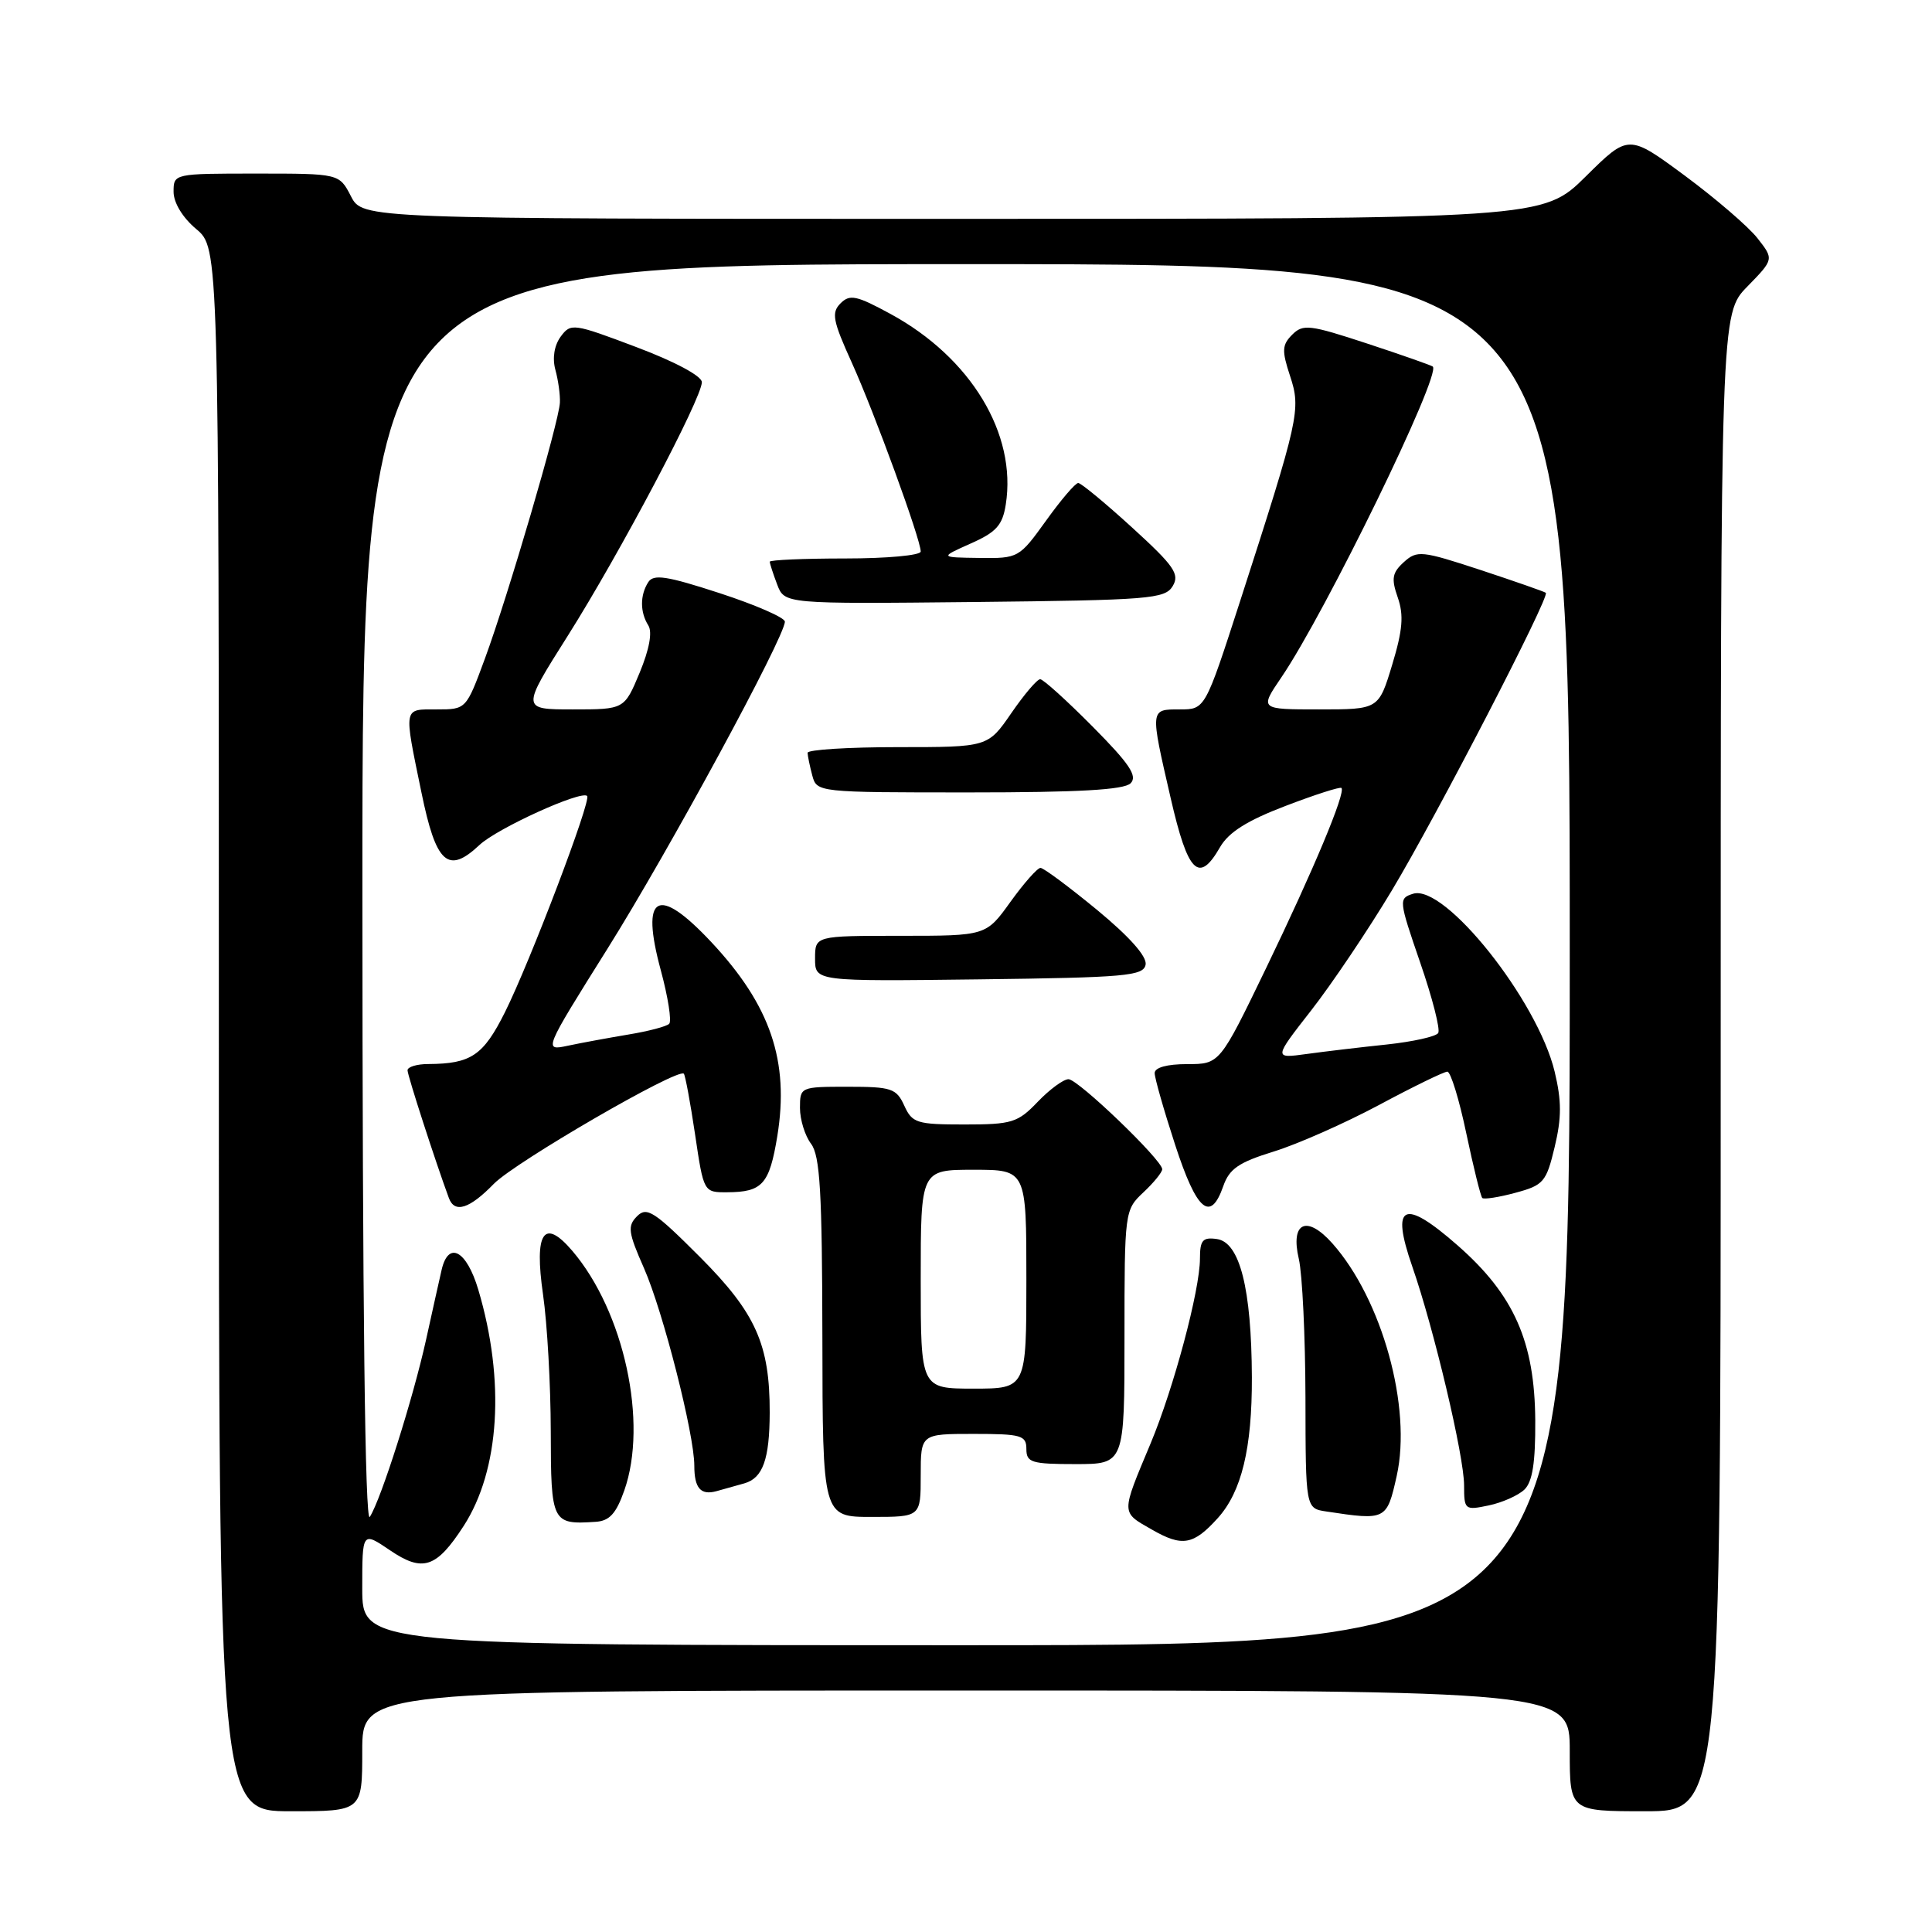 <?xml version="1.0" encoding="UTF-8" standalone="no"?>
<!DOCTYPE svg PUBLIC "-//W3C//DTD SVG 1.1//EN" "http://www.w3.org/Graphics/SVG/1.1/DTD/svg11.dtd" >
<svg xmlns="http://www.w3.org/2000/svg" xmlns:xlink="http://www.w3.org/1999/xlink" version="1.1" viewBox="0 0 256 256">
 <g >
 <path fill="currentColor"
d=" M 48.00 232.00 C 48.00 224.00 48.00 224.00 128.00 224.00 C 208.00 224.00 208.00 224.00 208.00 232.00 C 208.00 240.00 208.00 240.00 218.00 240.00 C 228.00 240.00 228.00 240.00 228.00 140.79 C 228.00 41.58 228.00 41.58 231.53 37.97 C 235.06 34.35 235.06 34.35 232.87 31.56 C 231.67 30.03 227.33 26.30 223.24 23.27 C 215.79 17.77 215.79 17.77 210.12 23.38 C 204.44 29.00 204.44 29.00 126.25 29.00 C 48.05 29.00 48.05 29.00 46.50 26.00 C 44.95 23.00 44.95 23.00 33.97 23.00 C 23.04 23.00 23.00 23.01 23.00 25.41 C 23.00 26.86 24.19 28.83 26.00 30.35 C 29.00 32.87 29.00 32.87 29.00 136.44 C 29.00 240.00 29.00 240.00 38.50 240.00 C 48.00 240.00 48.00 240.00 48.00 232.00 Z  M 48.00 210.46 C 48.00 202.93 48.00 202.93 51.66 205.41 C 56.01 208.37 57.82 207.78 61.43 202.21 C 66.22 194.81 66.96 182.95 63.38 170.90 C 61.83 165.68 59.42 164.37 58.52 168.25 C 58.23 169.49 57.31 173.65 56.46 177.50 C 54.74 185.30 50.49 198.69 49.00 201.00 C 48.37 201.97 48.03 173.17 48.02 118.75 C 48.00 35.00 48.00 35.00 128.00 35.00 C 208.00 35.00 208.00 35.00 208.00 126.50 C 208.00 218.00 208.00 218.00 128.00 218.00 C 48.00 218.00 48.00 218.00 48.00 210.46 Z  M 161.36 201.16 C 164.52 197.66 165.91 191.91 165.88 182.50 C 165.83 170.74 164.28 164.61 161.25 164.18 C 159.36 163.91 159.00 164.33 159.00 166.77 C 159.00 170.93 155.53 183.91 152.47 191.24 C 148.51 200.70 148.50 200.32 152.65 202.69 C 156.66 204.99 158.13 204.73 161.36 201.16 Z  M 82.72 197.50 C 85.89 188.52 82.70 173.80 75.84 165.75 C 72.06 161.32 70.76 163.26 71.96 171.57 C 72.51 175.38 72.97 183.53 72.98 189.68 C 73.00 201.77 73.13 202.03 78.91 201.65 C 80.75 201.54 81.64 200.57 82.72 197.50 Z  M 122.00 195.50 C 122.00 190.00 122.00 190.00 129.00 190.00 C 135.33 190.00 136.00 190.19 136.00 192.00 C 136.00 193.79 136.67 194.00 142.50 194.00 C 149.00 194.00 149.00 194.00 149.00 177.17 C 149.00 160.52 149.03 160.32 151.50 158.00 C 152.88 156.71 154.00 155.33 154.00 154.93 C 154.00 153.71 142.85 143.00 141.58 143.00 C 140.92 143.00 139.08 144.35 137.50 146.00 C 134.86 148.76 134.08 149.00 127.79 149.00 C 121.47 149.00 120.87 148.81 119.82 146.50 C 118.78 144.22 118.13 144.00 112.34 144.00 C 106.06 144.00 106.00 144.03 106.00 146.81 C 106.00 148.35 106.66 150.49 107.47 151.56 C 108.66 153.14 108.94 157.95 108.97 177.25 C 109.00 201.00 109.00 201.00 115.50 201.00 C 122.00 201.00 122.00 201.00 122.00 195.50 Z  M 185.07 195.57 C 187.10 186.50 183.14 172.18 176.55 164.76 C 173.15 160.94 170.96 161.95 172.10 166.81 C 172.57 168.84 172.96 177.11 172.98 185.18 C 173.00 199.87 173.00 199.87 175.75 200.28 C 183.66 201.48 183.76 201.43 185.07 195.57 Z  M 201.99 197.38 C 203.06 196.35 203.46 193.81 203.43 188.23 C 203.36 177.78 200.62 171.58 193.14 165.02 C 185.97 158.73 184.25 159.53 187.13 167.81 C 190.00 176.05 194.00 192.95 194.00 196.83 C 194.00 200.06 194.10 200.14 197.25 199.48 C 199.04 199.11 201.17 198.16 201.99 197.38 Z  M 98.64 196.55 C 101.08 195.85 101.97 193.37 101.99 187.19 C 102.01 178.16 100.15 173.99 92.78 166.59 C 86.71 160.51 85.71 159.86 84.42 161.15 C 83.12 162.45 83.23 163.28 85.34 168.06 C 87.86 173.79 92.00 190.03 92.00 194.21 C 92.00 197.19 92.84 198.16 94.93 197.59 C 95.79 197.35 97.46 196.88 98.64 196.55 Z  M 65.44 156.86 C 68.26 153.98 89.81 141.48 90.61 142.27 C 90.80 142.47 91.47 146.08 92.10 150.31 C 93.24 158.00 93.24 158.00 96.37 157.98 C 101.03 157.96 101.95 156.92 103.00 150.53 C 104.61 140.61 102.10 133.22 94.26 124.84 C 87.12 117.22 84.83 118.49 87.56 128.57 C 88.52 132.12 89.02 135.31 88.67 135.66 C 88.33 136.01 85.89 136.65 83.27 137.08 C 80.65 137.52 77.04 138.18 75.26 138.56 C 72.01 139.25 72.01 139.25 80.50 125.70 C 88.62 112.75 104.00 84.38 104.00 82.37 C 104.00 81.84 100.12 80.15 95.37 78.60 C 88.34 76.31 86.59 76.04 85.89 77.15 C 84.79 78.88 84.80 81.13 85.91 82.88 C 86.46 83.76 86.04 86.04 84.76 89.13 C 82.73 94.00 82.73 94.00 75.90 94.00 C 69.07 94.00 69.07 94.00 75.23 84.25 C 82.11 73.36 93.00 52.76 93.00 50.64 C 93.00 49.83 89.44 47.92 84.34 46.00 C 75.95 42.83 75.63 42.79 74.29 44.61 C 73.44 45.78 73.17 47.45 73.59 49.00 C 73.97 50.38 74.24 52.33 74.19 53.35 C 74.08 55.88 67.31 78.98 64.26 87.25 C 61.77 94.00 61.77 94.00 57.88 94.00 C 53.40 94.00 53.48 93.54 55.84 104.99 C 57.78 114.47 59.36 115.89 63.55 111.95 C 65.90 109.75 77.02 104.69 77.80 105.47 C 78.38 106.04 70.25 127.42 66.91 134.12 C 64.04 139.86 62.42 140.96 56.75 140.99 C 55.24 140.99 54.00 141.37 54.00 141.82 C 54.00 142.50 57.70 153.93 59.48 158.75 C 60.24 160.81 62.21 160.18 65.44 156.86 Z  M 162.09 157.17 C 162.89 154.87 164.15 154.01 168.79 152.58 C 171.93 151.61 178.21 148.83 182.74 146.41 C 187.27 143.98 191.34 142.00 191.78 142.00 C 192.22 142.00 193.35 145.68 194.29 150.17 C 195.24 154.67 196.19 158.52 196.41 158.74 C 196.62 158.95 198.60 158.65 200.80 158.05 C 204.53 157.05 204.89 156.63 206.00 151.99 C 206.93 148.11 206.93 145.88 206.00 142.00 C 203.73 132.55 191.43 117.09 187.23 118.43 C 185.31 119.04 185.34 119.28 188.18 127.54 C 189.79 132.20 190.87 136.41 190.57 136.88 C 190.28 137.35 187.22 138.03 183.77 138.40 C 180.32 138.76 175.53 139.33 173.13 139.66 C 168.76 140.26 168.76 140.26 173.74 133.88 C 176.48 130.37 181.29 123.22 184.42 118.00 C 190.36 108.11 205.40 79.03 204.83 78.55 C 204.65 78.40 200.76 77.04 196.19 75.53 C 188.37 72.96 187.77 72.90 186.02 74.48 C 184.47 75.89 184.33 76.66 185.21 79.17 C 186.03 81.52 185.86 83.50 184.47 88.09 C 182.68 94.00 182.68 94.00 174.79 94.00 C 166.90 94.00 166.90 94.00 169.79 89.75 C 175.65 81.14 191.03 49.57 189.85 48.57 C 189.66 48.41 185.74 47.03 181.15 45.52 C 173.55 43.02 172.66 42.91 171.23 44.34 C 169.87 45.70 169.83 46.45 170.94 49.82 C 172.41 54.26 172.15 55.41 164.29 79.75 C 159.68 94.00 159.68 94.00 156.34 94.00 C 152.36 94.00 152.38 93.85 155.12 105.75 C 157.41 115.73 158.86 117.15 161.67 112.24 C 162.81 110.27 165.27 108.72 170.34 106.79 C 174.23 105.30 177.56 104.23 177.75 104.41 C 178.34 105.01 174.04 115.29 167.78 128.25 C 161.62 141.00 161.62 141.00 157.31 141.00 C 154.64 141.00 153.00 141.45 153.00 142.19 C 153.00 142.85 154.22 147.12 155.71 151.69 C 158.57 160.47 160.39 162.04 162.09 157.17 Z  M 151.80 127.82 C 152.00 126.75 149.68 124.13 145.37 120.57 C 141.65 117.51 138.28 115.00 137.87 115.00 C 137.46 115.00 135.67 117.03 133.89 119.50 C 130.66 124.00 130.66 124.00 119.33 124.00 C 108.00 124.00 108.00 124.00 108.00 127.02 C 108.00 130.04 108.00 130.04 129.74 129.77 C 149.16 129.53 151.51 129.32 151.80 127.82 Z  M 149.81 103.79 C 150.76 102.84 149.67 101.21 144.79 96.29 C 141.36 92.83 138.23 90.00 137.83 90.00 C 137.42 90.00 135.70 92.03 134.00 94.50 C 130.90 99.00 130.90 99.00 118.95 99.00 C 112.38 99.00 107.01 99.34 107.01 99.75 C 107.02 100.16 107.30 101.51 107.63 102.75 C 108.23 104.99 108.33 105.00 128.42 105.00 C 142.89 105.00 148.94 104.66 149.81 103.79 Z  M 155.39 77.66 C 156.34 76.08 155.59 74.99 150.02 69.91 C 146.46 66.66 143.24 64.00 142.87 64.00 C 142.49 64.00 140.57 66.25 138.60 69.00 C 135.05 73.93 134.94 74.00 129.75 73.93 C 124.50 73.86 124.50 73.86 128.62 72.02 C 132.01 70.52 132.84 69.60 133.27 66.85 C 134.75 57.49 128.64 47.39 118.00 41.60 C 113.50 39.15 112.61 38.96 111.38 40.19 C 110.14 41.43 110.34 42.48 112.87 48.06 C 115.90 54.76 122.00 71.48 122.00 73.08 C 122.00 73.59 117.50 74.00 112.00 74.00 C 106.50 74.00 102.00 74.20 102.00 74.43 C 102.00 74.67 102.44 76.03 102.98 77.45 C 103.96 80.03 103.96 80.03 129.12 79.77 C 152.32 79.52 154.37 79.36 155.39 77.66 Z  M 122.00 169.50 C 122.00 155.00 122.00 155.00 129.00 155.00 C 136.00 155.00 136.00 155.00 136.00 169.50 C 136.00 184.00 136.00 184.00 129.00 184.00 C 122.00 184.00 122.00 184.00 122.00 169.50 Z "/>
</g>
</svg>